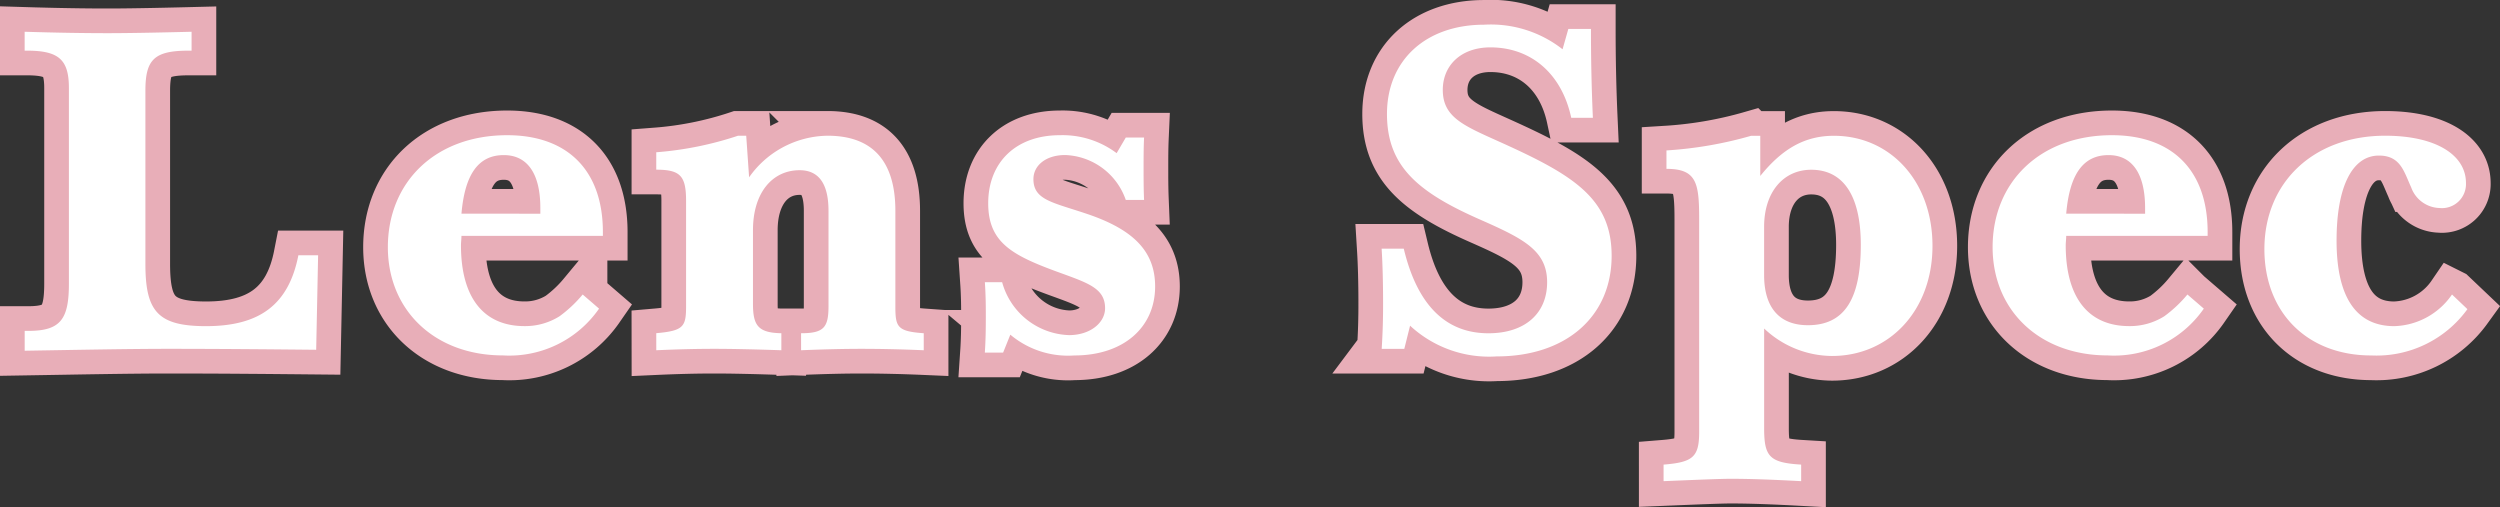 <svg xmlns="http://www.w3.org/2000/svg" width="202.642" height="41.11" viewBox="0 0 202.642 41.11">
  <rect x="0" y="0" width="202.642" height="41.11" fill="#333333" stroke="none"/>
  <g id="グループ_3880" data-name="グループ 3880" transform="translate(72.674 -41.18)">
    <path id="パス_10314" data-name="パス 10314" d="M1.326-.325C5.888-.4,9.787-.479,13.024-.479c4.055,0,8.032.038,11.931.077l.156-7.66h-1.6c-.78,3.983-3.119,5.745-7.486,5.745-3.938,0-4.913-1.226-4.913-5.056V-21.392c0-2.528.7-3.256,3.509-3.256h.234v-1.532c-3.041.077-5.342.115-6.785.115-1.95,0-4.211-.038-6.746-.115v1.532h.195c2.573,0,3.392.728,3.392,3.026V-5.764c0,2.873-.663,3.83-3.275,3.83H1.326Zm45.23-4.558a10.456,10.456,0,0,1-1.872,1.762,5.231,5.231,0,0,1-2.846.8c-3.275,0-5.147-2.26-5.147-6.55,0-.23.039-.5.039-.766H48.194v-.306c0-5.018-2.885-7.852-7.759-7.852-5.81,0-9.67,3.792-9.67,9.078,0,5.133,3.821,8.771,9.319,8.771a8.849,8.849,0,0,0,7.8-3.792Zm-9.826-6.55c.273-3.179,1.365-4.749,3.431-4.749,1.911,0,2.963,1.494,2.963,4.29v.46ZM52.522-.364C54.2-.44,55.758-.479,57.24-.479c1.326,0,3.119.038,5.42.115V-1.743c-1.872-.038-2.3-.613-2.3-2.375v-5.975c0-3.026,1.56-4.864,3.782-4.864,1.56,0,2.34,1.111,2.34,3.294v7.737c0,1.724-.39,2.183-2.223,2.183V-.364c1.872-.077,3.509-.115,4.874-.115,1.6,0,3.275.038,5.069.115V-1.743c-2.145-.153-2.3-.5-2.3-2.183v-7.737c0-4.06-1.872-6.09-5.5-6.09a7.894,7.894,0,0,0-6.356,3.371l-.234-3.371h-.663a27.566,27.566,0,0,1-6.629,1.341V-15c1.95,0,2.417.5,2.417,2.528v8.541c0,1.647-.195,1.992-2.417,2.183Zm26.631.192h1.482l.585-1.455A7.264,7.264,0,0,0,86.406.058c4.016,0,6.551-2.3,6.551-5.592,0-2.873-1.794-4.635-5.576-5.9-2.729-.919-4.289-1.111-4.289-2.8,0-1.111,1.014-1.953,2.573-1.953a5.4,5.4,0,0,1,4.913,3.639H92.06c-.039-.958-.039-1.8-.039-2.566,0-.8,0-1.609.039-2.49H90.578l-.741,1.264a7.3,7.3,0,0,0-4.6-1.455c-3.587,0-5.81,2.222-5.81,5.516s2.067,4.29,6.122,5.745C87.654-5.764,88.9-5.3,88.9-3.773c0,1.187-1.209,2.183-2.924,2.183a5.824,5.824,0,0,1-5.42-4.29h-1.4c.078,1.149.078,2.107.078,2.873C79.231-2.279,79.231-1.321,79.153-.172Zm32.168-.306h1.833l.468-1.877a9.415,9.415,0,0,0,7.019,2.49c5.654,0,9.319-3.256,9.319-8.158,0-4.749-3.275-6.626-9.241-9.307-2.807-1.264-4.445-1.953-4.445-4.137,0-1.992,1.482-3.447,3.86-3.447,3.236,0,5.771,2.068,6.551,5.707h1.755c-.117-2.6-.156-5.018-.156-7.2H126.45l-.468,1.647a9.41,9.41,0,0,0-6.356-1.992c-4.718,0-7.876,2.873-7.876,7.239,0,4.252,2.534,6.358,7.6,8.58,3.47,1.532,5.381,2.49,5.381,5.056,0,2.528-1.794,4.137-4.757,4.137-3.47,0-5.771-2.3-6.863-6.856h-1.794c.078,1.264.117,2.758.117,4.4C111.439-2.93,111.4-1.7,111.322-.479Zm22.849,10.725c2.807-.115,4.64-.192,5.459-.192,1.638,0,3.548.077,5.693.192V8.905c-2.573-.153-3-.651-3-2.949V-2.126A8.077,8.077,0,0,0,147.818.1c4.64,0,8.149-3.677,8.149-8.924s-3.431-8.924-7.993-8.924c-2.34,0-4.172,1.034-5.966,3.256v-3.256h-.741a31.829,31.829,0,0,1-6.863,1.187v1.494c2.456,0,2.651,1.149,2.651,4.1V6.263c0,2.03-.507,2.451-2.885,2.643Zm8.149-16.7v-3.907c0-2.873,1.6-4.635,3.821-4.635,2.573,0,4.016,2.068,4.016,6.09,0,4.4-1.326,6.511-4.289,6.511C143.607-2.394,142.32-3.773,142.32-6.454Zm34.313,1.57a10.456,10.456,0,0,1-1.872,1.762,5.231,5.231,0,0,1-2.846.8c-3.275,0-5.147-2.26-5.147-6.55,0-.23.039-.5.039-.766H178.27v-.306c0-5.018-2.885-7.852-7.759-7.852-5.81,0-9.67,3.792-9.67,9.078,0,5.133,3.821,8.771,9.319,8.771a8.849,8.849,0,0,0,7.8-3.792Zm-9.826-6.55c.273-3.179,1.365-4.749,3.431-4.749,1.911,0,2.963,1.494,2.963,4.29v.46Zm31.271,6.55A5.879,5.879,0,0,1,193.4-2.317c-3.08,0-4.679-2.336-4.679-6.933,0-4.481,1.326-6.894,3.431-6.894,1.755,0,2.028,1.3,2.612,2.566a2.521,2.521,0,0,0,2.3,1.685,1.95,1.95,0,0,0,2.145-2.03c0-2.26-2.417-3.83-6.551-3.83-5.81,0-9.787,3.792-9.787,9.193,0,5.171,3.509,8.618,8.656,8.618a9.093,9.093,0,0,0,7.8-3.754Z" transform="translate(-72 69.934)" fill="#fff" stroke="#e8aeb8" stroke-width="4"/>
    <path id="パス_10313" data-name="パス 10313" d="M1.326-.325C5.888-.4,9.787-.479,13.024-.479c4.055,0,8.032.038,11.931.077l.156-7.66h-1.6c-.78,3.983-3.119,5.745-7.486,5.745-3.938,0-4.913-1.226-4.913-5.056V-21.392c0-2.528.7-3.256,3.509-3.256h.234v-1.532c-3.041.077-5.342.115-6.785.115-1.95,0-4.211-.038-6.746-.115v1.532h.195c2.573,0,3.392.728,3.392,3.026V-5.764c0,2.873-.663,3.83-3.275,3.83H1.326Zm45.23-4.558a10.456,10.456,0,0,1-1.872,1.762,5.231,5.231,0,0,1-2.846.8c-3.275,0-5.147-2.26-5.147-6.55,0-.23.039-.5.039-.766H48.194v-.306c0-5.018-2.885-7.852-7.759-7.852-5.81,0-9.67,3.792-9.67,9.078,0,5.133,3.821,8.771,9.319,8.771a8.849,8.849,0,0,0,7.8-3.792Zm-9.826-6.55c.273-3.179,1.365-4.749,3.431-4.749,1.911,0,2.963,1.494,2.963,4.29v.46ZM52.522-.364C54.2-.44,55.758-.479,57.24-.479c1.326,0,3.119.038,5.42.115V-1.743c-1.872-.038-2.3-.613-2.3-2.375v-5.975c0-3.026,1.56-4.864,3.782-4.864,1.56,0,2.34,1.111,2.34,3.294v7.737c0,1.724-.39,2.183-2.223,2.183V-.364c1.872-.077,3.509-.115,4.874-.115,1.6,0,3.275.038,5.069.115V-1.743c-2.145-.153-2.3-.5-2.3-2.183v-7.737c0-4.06-1.872-6.09-5.5-6.09a7.894,7.894,0,0,0-6.356,3.371l-.234-3.371h-.663a27.566,27.566,0,0,1-6.629,1.341V-15c1.95,0,2.417.5,2.417,2.528v8.541c0,1.647-.195,1.992-2.417,2.183Zm26.631.192h1.482l.585-1.455A7.264,7.264,0,0,0,86.406.058c4.016,0,6.551-2.3,6.551-5.592,0-2.873-1.794-4.635-5.576-5.9-2.729-.919-4.289-1.111-4.289-2.8,0-1.111,1.014-1.953,2.573-1.953a5.4,5.4,0,0,1,4.913,3.639H92.06c-.039-.958-.039-1.8-.039-2.566,0-.8,0-1.609.039-2.49H90.578l-.741,1.264a7.3,7.3,0,0,0-4.6-1.455c-3.587,0-5.81,2.222-5.81,5.516s2.067,4.29,6.122,5.745C87.654-5.764,88.9-5.3,88.9-3.773c0,1.187-1.209,2.183-2.924,2.183a5.824,5.824,0,0,1-5.42-4.29h-1.4c.078,1.149.078,2.107.078,2.873C79.231-2.279,79.231-1.321,79.153-.172Zm32.168-.306h1.833l.468-1.877a9.415,9.415,0,0,0,7.019,2.49c5.654,0,9.319-3.256,9.319-8.158,0-4.749-3.275-6.626-9.241-9.307-2.807-1.264-4.445-1.953-4.445-4.137,0-1.992,1.482-3.447,3.86-3.447,3.236,0,5.771,2.068,6.551,5.707h1.755c-.117-2.6-.156-5.018-.156-7.2H126.45l-.468,1.647a9.41,9.41,0,0,0-6.356-1.992c-4.718,0-7.876,2.873-7.876,7.239,0,4.252,2.534,6.358,7.6,8.58,3.47,1.532,5.381,2.49,5.381,5.056,0,2.528-1.794,4.137-4.757,4.137-3.47,0-5.771-2.3-6.863-6.856h-1.794c.078,1.264.117,2.758.117,4.4C111.439-2.93,111.4-1.7,111.322-.479Zm22.849,10.725c2.807-.115,4.64-.192,5.459-.192,1.638,0,3.548.077,5.693.192V8.905c-2.573-.153-3-.651-3-2.949V-2.126A8.077,8.077,0,0,0,147.818.1c4.64,0,8.149-3.677,8.149-8.924s-3.431-8.924-7.993-8.924c-2.34,0-4.172,1.034-5.966,3.256v-3.256h-.741a31.829,31.829,0,0,1-6.863,1.187v1.494c2.456,0,2.651,1.149,2.651,4.1V6.263c0,2.03-.507,2.451-2.885,2.643Zm8.149-16.7v-3.907c0-2.873,1.6-4.635,3.821-4.635,2.573,0,4.016,2.068,4.016,6.09,0,4.4-1.326,6.511-4.289,6.511C143.607-2.394,142.32-3.773,142.32-6.454Zm34.313,1.57a10.456,10.456,0,0,1-1.872,1.762,5.231,5.231,0,0,1-2.846.8c-3.275,0-5.147-2.26-5.147-6.55,0-.23.039-.5.039-.766H178.27v-.306c0-5.018-2.885-7.852-7.759-7.852-5.81,0-9.67,3.792-9.67,9.078,0,5.133,3.821,8.771,9.319,8.771a8.849,8.849,0,0,0,7.8-3.792Zm-9.826-6.55c.273-3.179,1.365-4.749,3.431-4.749,1.911,0,2.963,1.494,2.963,4.29v.46Zm31.271,6.55A5.879,5.879,0,0,1,193.4-2.317c-3.08,0-4.679-2.336-4.679-6.933,0-4.481,1.326-6.894,3.431-6.894,1.755,0,2.028,1.3,2.612,2.566a2.521,2.521,0,0,0,2.3,1.685,1.95,1.95,0,0,0,2.145-2.03c0-2.26-2.417-3.83-6.551-3.83-5.81,0-9.787,3.792-9.787,9.193,0,5.171,3.509,8.618,8.656,8.618a9.093,9.093,0,0,0,7.8-3.754Z" transform="translate(-72 69.934)" fill="#fff"/>
  </g>
</svg>
